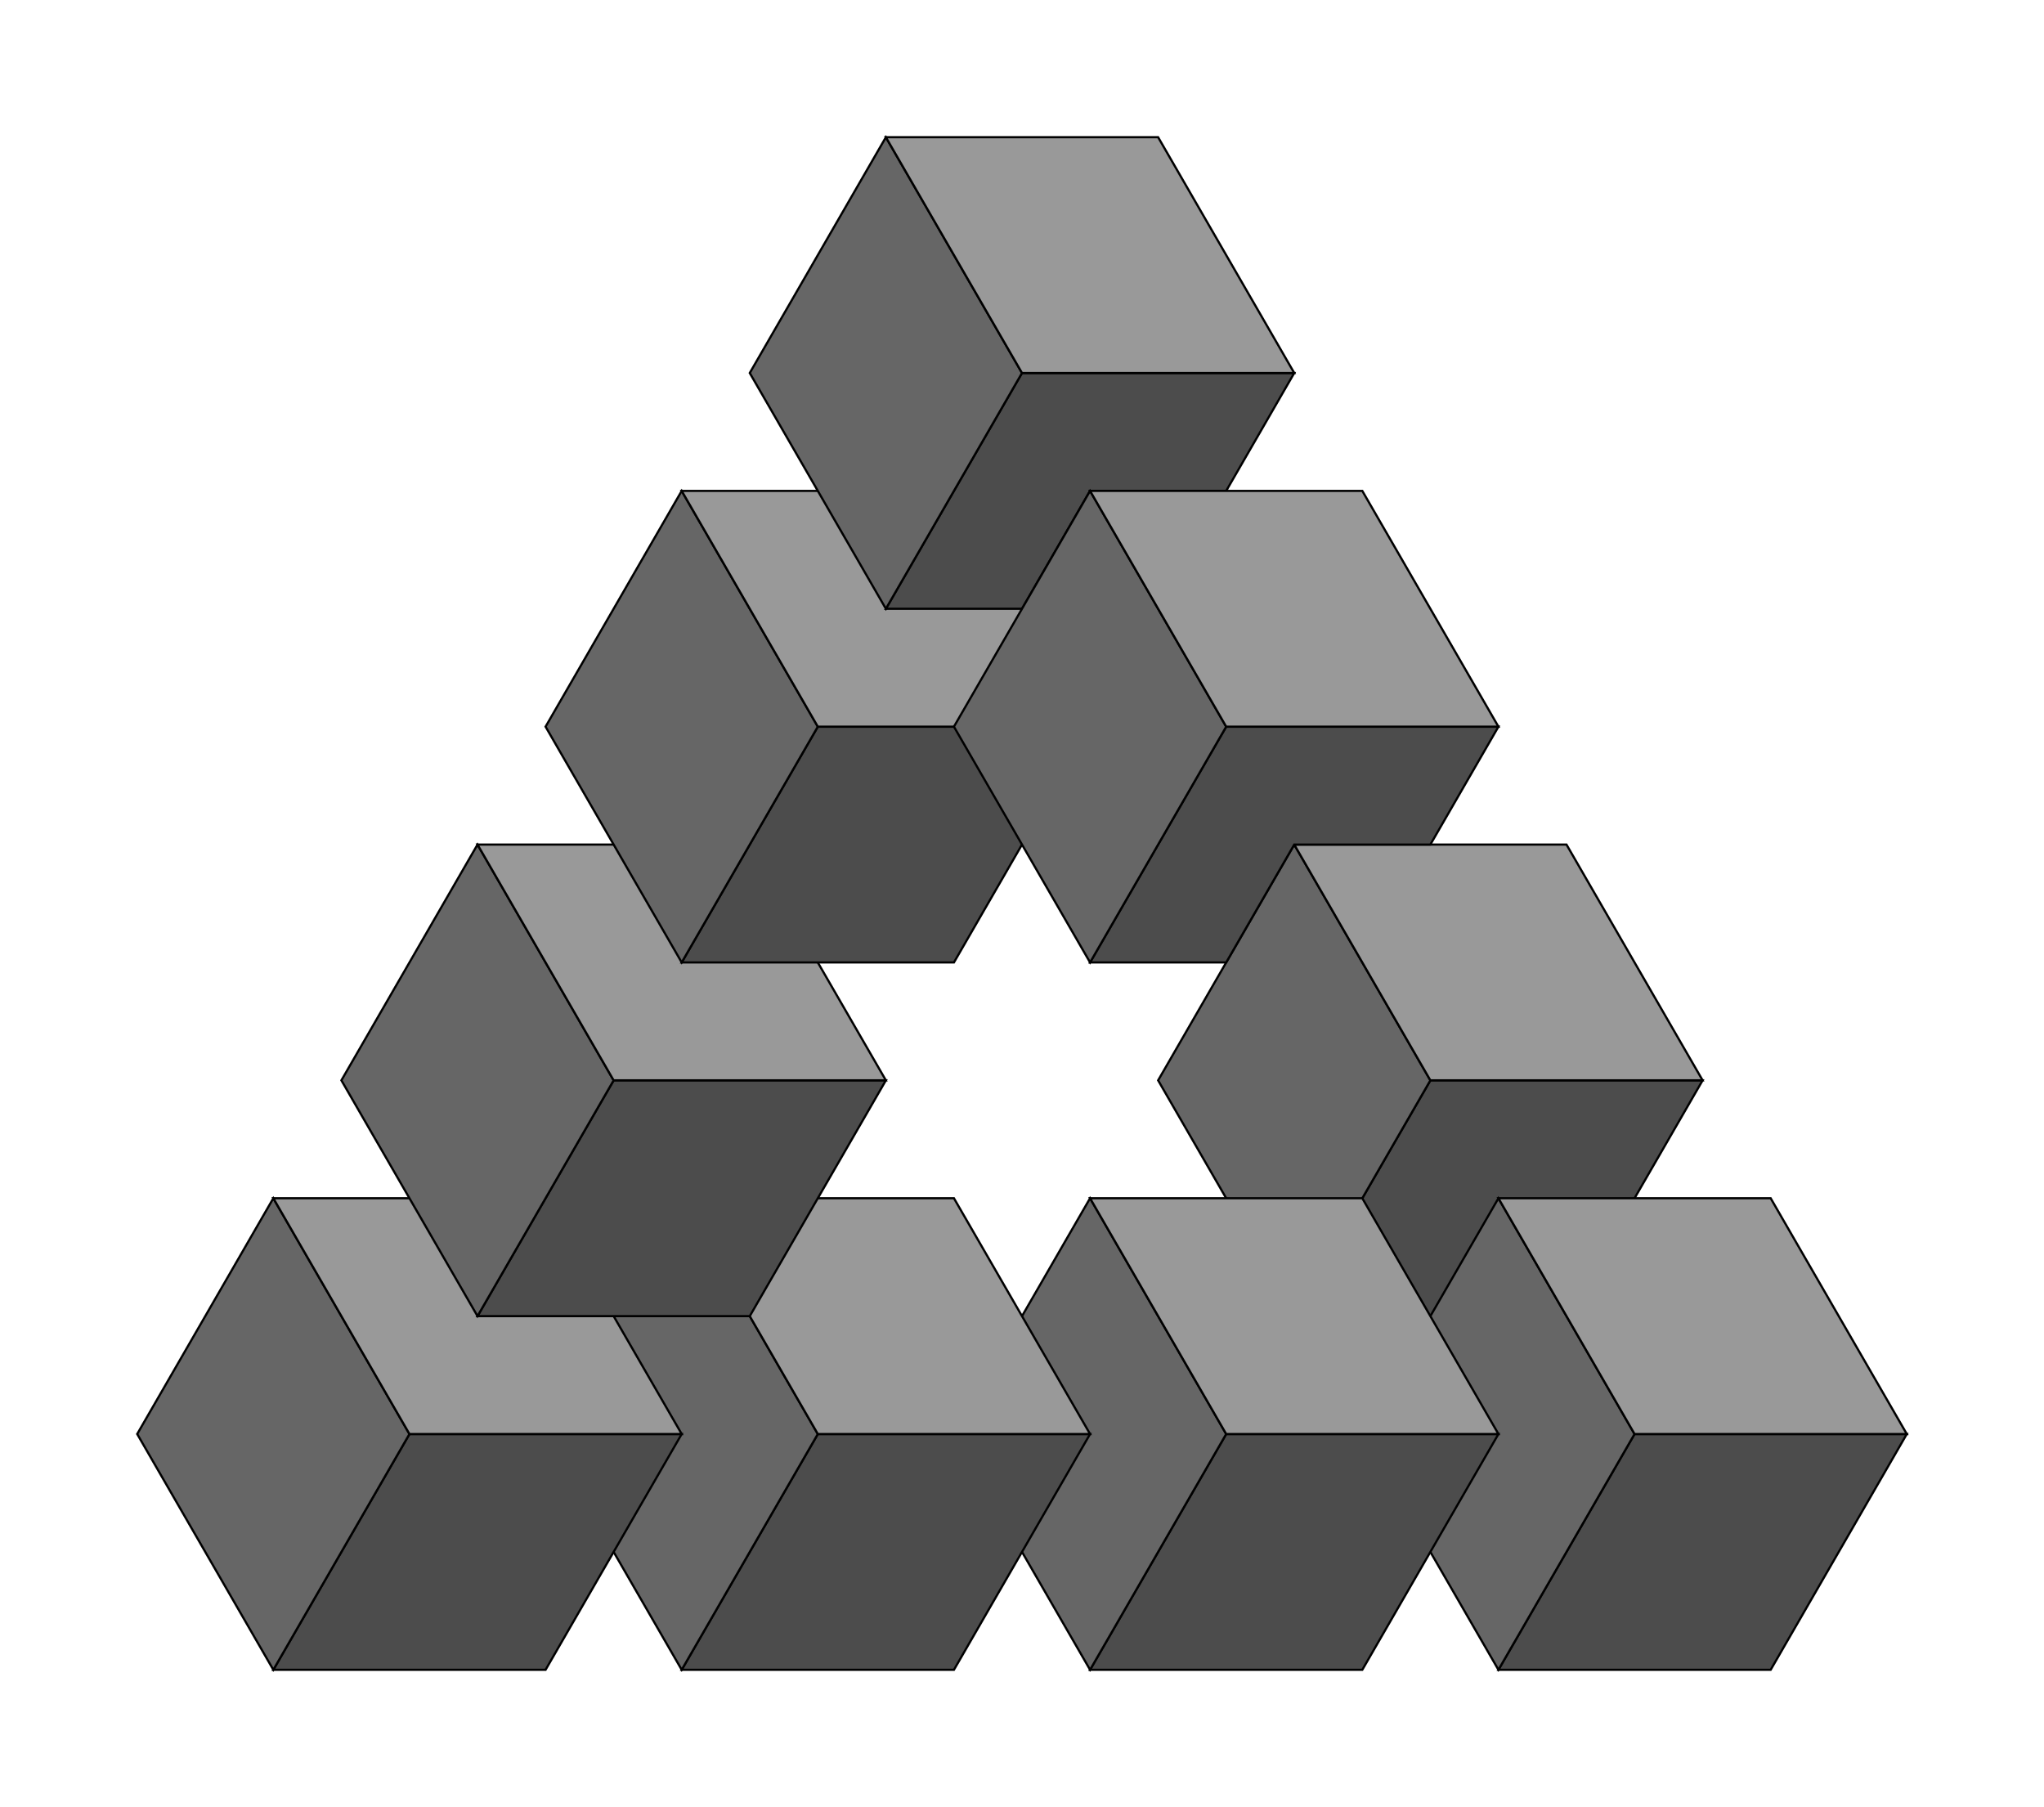 <svg xmlns="http://www.w3.org/2000/svg" xmlns:xlink="http://www.w3.org/1999/xlink" xmlns:inkscape="http://www.inkscape.org/namespaces/inkscape" version="1.1" width="374" height="330.62" viewBox="0 0 374 330.62">
<path transform="matrix(1,0,0,-1,74.919,262.375)" d="M236.616 64.71H186.802L161.895 21.57H211.709Z" fill="#4c4c4c"/>
<path transform="matrix(1,0,0,-1,74.919,262.375)" stroke-width=".399" stroke-linecap="butt" stroke-miterlimit="10" stroke-linejoin="miter" fill="none" stroke="#000000" d="M236.616 64.71H186.802L161.895 21.57H211.709Z"/>
<path transform="matrix(1,0,0,-1,74.919,262.375)" d="M161.895 21.57 186.802 64.71 161.895 107.85 136.988 64.71Z" fill="#666666"/>
<path transform="matrix(1,0,0,-1,74.919,262.375)" stroke-width=".399" stroke-linecap="butt" stroke-miterlimit="10" stroke-linejoin="miter" fill="none" stroke="#000000" d="M161.895 21.57 186.802 64.71 161.895 107.85 136.988 64.71Z"/>
<path transform="matrix(1,0,0,-1,74.919,262.375)" d="M161.895 107.85 186.802 64.71H236.616L211.709 107.85Z" fill="#999999"/>
<path transform="matrix(1,0,0,-1,74.919,262.375)" stroke-width=".399" stroke-linecap="butt" stroke-miterlimit="10" stroke-linejoin="miter" fill="none" stroke="#000000" d="M161.895 107.85 186.802 64.71H236.616L211.709 107.85Z"/>
<path transform="matrix(1,0,0,-1,74.919,262.375)" d="M273.976 0H224.162L199.255-43.14H249.069Z" fill="#4c4c4c"/>
<path transform="matrix(1,0,0,-1,74.919,262.375)" stroke-width=".399" stroke-linecap="butt" stroke-miterlimit="10" stroke-linejoin="miter" fill="none" stroke="#000000" d="M273.976 0H224.162L199.255-43.14H249.069Z"/>
<path transform="matrix(1,0,0,-1,74.919,262.375)" d="M199.255-43.14 224.162 0 199.255 43.14 174.348 0Z" fill="#666666"/>
<path transform="matrix(1,0,0,-1,74.919,262.375)" stroke-width=".399" stroke-linecap="butt" stroke-miterlimit="10" stroke-linejoin="miter" fill="none" stroke="#000000" d="M199.255-43.14 224.162 0 199.255 43.14 174.348 0Z"/>
<path transform="matrix(1,0,0,-1,74.919,262.375)" d="M199.255 43.14 224.162 0H273.976L249.069 43.14Z" fill="#999999"/>
<path transform="matrix(1,0,0,-1,74.919,262.375)" stroke-width=".399" stroke-linecap="butt" stroke-miterlimit="10" stroke-linejoin="miter" fill="none" stroke="#000000" d="M199.255 43.14 224.162 0H273.976L249.069 43.14Z"/>
<path transform="matrix(1,0,0,-1,74.919,262.375)" d="M199.255 0H149.442L124.535-43.14H174.348Z" fill="#4c4c4c"/>
<path transform="matrix(1,0,0,-1,74.919,262.375)" stroke-width=".399" stroke-linecap="butt" stroke-miterlimit="10" stroke-linejoin="miter" fill="none" stroke="#000000" d="M199.255 0H149.442L124.535-43.14H174.348Z"/>
<path transform="matrix(1,0,0,-1,74.919,262.375)" d="M124.535-43.14 149.442 0 124.535 43.14 99.628 0Z" fill="#666666"/>
<path transform="matrix(1,0,0,-1,74.919,262.375)" stroke-width=".399" stroke-linecap="butt" stroke-miterlimit="10" stroke-linejoin="miter" fill="none" stroke="#000000" d="M124.535-43.14 149.442 0 124.535 43.14 99.628 0Z"/>
<path transform="matrix(1,0,0,-1,74.919,262.375)" d="M124.535 43.14 149.442 0H199.255L174.348 43.14Z" fill="#999999"/>
<path transform="matrix(1,0,0,-1,74.919,262.375)" stroke-width=".399" stroke-linecap="butt" stroke-miterlimit="10" stroke-linejoin="miter" fill="none" stroke="#000000" d="M124.535 43.14 149.442 0H199.255L174.348 43.14Z"/>
<path transform="matrix(1,0,0,-1,74.919,262.375)" d="M124.535 0H74.721L49.814-43.14H99.628Z" fill="#4c4c4c"/>
<path transform="matrix(1,0,0,-1,74.919,262.375)" stroke-width=".399" stroke-linecap="butt" stroke-miterlimit="10" stroke-linejoin="miter" fill="none" stroke="#000000" d="M124.535 0H74.721L49.814-43.14H99.628Z"/>
<path transform="matrix(1,0,0,-1,74.919,262.375)" d="M49.814-43.14 74.721 0 49.814 43.14 24.907 0Z" fill="#666666"/>
<path transform="matrix(1,0,0,-1,74.919,262.375)" stroke-width=".399" stroke-linecap="butt" stroke-miterlimit="10" stroke-linejoin="miter" fill="none" stroke="#000000" d="M49.814-43.14 74.721 0 49.814 43.14 24.907 0Z"/>
<path transform="matrix(1,0,0,-1,74.919,262.375)" d="M49.814 43.14 74.721 0H124.535L99.628 43.14Z" fill="#999999"/>
<path transform="matrix(1,0,0,-1,74.919,262.375)" stroke-width=".399" stroke-linecap="butt" stroke-miterlimit="10" stroke-linejoin="miter" fill="none" stroke="#000000" d="M49.814 43.14 74.721 0H124.535L99.628 43.14Z"/>
<path transform="matrix(1,0,0,-1,74.919,262.375)" d="M49.814 0H0L-24.907-43.14H24.907Z" fill="#4c4c4c"/>
<path transform="matrix(1,0,0,-1,74.919,262.375)" stroke-width=".399" stroke-linecap="butt" stroke-miterlimit="10" stroke-linejoin="miter" fill="none" stroke="#000000" d="M49.814 0H0L-24.907-43.14H24.907Z"/>
<path transform="matrix(1,0,0,-1,74.919,262.375)" d="M-24.907-43.14 0 0-24.907 43.14-49.814 0Z" fill="#666666"/>
<path transform="matrix(1,0,0,-1,74.919,262.375)" stroke-width=".399" stroke-linecap="butt" stroke-miterlimit="10" stroke-linejoin="miter" fill="none" stroke="#000000" d="M-24.907-43.14 0 0-24.907 43.14-49.814 0Z"/>
<path transform="matrix(1,0,0,-1,74.919,262.375)" d="M-24.907 43.14 0 0H49.814L24.907 43.14Z" fill="#999999"/>
<path transform="matrix(1,0,0,-1,74.919,262.375)" stroke-width=".399" stroke-linecap="butt" stroke-miterlimit="10" stroke-linejoin="miter" fill="none" stroke="#000000" d="M-24.907 43.14 0 0H49.814L24.907 43.14Z"/>
<path transform="matrix(1,0,0,-1,74.919,262.375)" d="M87.174 64.71H37.36L12.453 21.57H62.267Z" fill="#4c4c4c"/>
<path transform="matrix(1,0,0,-1,74.919,262.375)" stroke-width=".399" stroke-linecap="butt" stroke-miterlimit="10" stroke-linejoin="miter" fill="none" stroke="#000000" d="M87.174 64.71H37.36L12.453 21.57H62.267Z"/>
<path transform="matrix(1,0,0,-1,74.919,262.375)" d="M12.453 21.57 37.36 64.71 12.453 107.85-12.453 64.71Z" fill="#666666"/>
<path transform="matrix(1,0,0,-1,74.919,262.375)" stroke-width=".399" stroke-linecap="butt" stroke-miterlimit="10" stroke-linejoin="miter" fill="none" stroke="#000000" d="M12.453 21.57 37.36 64.71 12.453 107.85-12.453 64.71Z"/>
<path transform="matrix(1,0,0,-1,74.919,262.375)" d="M12.453 107.85 37.36 64.71H87.174L62.267 107.85Z" fill="#999999"/>
<path transform="matrix(1,0,0,-1,74.919,262.375)" stroke-width=".399" stroke-linecap="butt" stroke-miterlimit="10" stroke-linejoin="miter" fill="none" stroke="#000000" d="M12.453 107.85 37.36 64.71H87.174L62.267 107.85Z"/>
<path transform="matrix(1,0,0,-1,74.919,262.375)" d="M124.535 129.42H74.721L49.814 86.281H99.628Z" fill="#4c4c4c"/>
<path transform="matrix(1,0,0,-1,74.919,262.375)" stroke-width=".399" stroke-linecap="butt" stroke-miterlimit="10" stroke-linejoin="miter" fill="none" stroke="#000000" d="M124.535 129.42H74.721L49.814 86.281H99.628Z"/>
<path transform="matrix(1,0,0,-1,74.919,262.375)" d="M49.814 86.281 74.721 129.42 49.814 172.56 24.907 129.42Z" fill="#666666"/>
<path transform="matrix(1,0,0,-1,74.919,262.375)" stroke-width=".399" stroke-linecap="butt" stroke-miterlimit="10" stroke-linejoin="miter" fill="none" stroke="#000000" d="M49.814 86.281 74.721 129.42 49.814 172.56 24.907 129.42Z"/>
<path transform="matrix(1,0,0,-1,74.919,262.375)" d="M49.814 172.56 74.721 129.42H124.535L99.628 172.56Z" fill="#999999"/>
<path transform="matrix(1,0,0,-1,74.919,262.375)" stroke-width=".399" stroke-linecap="butt" stroke-miterlimit="10" stroke-linejoin="miter" fill="none" stroke="#000000" d="M49.814 172.56 74.721 129.42H124.535L99.628 172.56Z"/>
<path transform="matrix(1,0,0,-1,74.919,262.375)" d="M112.081 150.99 124.535 172.56H149.442L161.895 194.131H112.081L87.174 150.99Z" fill="#4c4c4c"/>
<path transform="matrix(1,0,0,-1,74.919,262.375)" stroke-width=".399" stroke-linecap="butt" stroke-miterlimit="10" stroke-linejoin="miter" fill="none" stroke="#000000" d="M112.081 150.99 124.535 172.56H149.442L161.895 194.131H112.081L87.174 150.99Z"/>
<path transform="matrix(1,0,0,-1,74.919,262.375)" d="M87.174 150.99 112.081 194.131 87.174 237.27 62.267 194.131Z" fill="#666666"/>
<path transform="matrix(1,0,0,-1,74.919,262.375)" stroke-width=".399" stroke-linecap="butt" stroke-miterlimit="10" stroke-linejoin="miter" fill="none" stroke="#000000" d="M87.174 150.99 112.081 194.131 87.174 237.27 62.267 194.131Z"/>
<path transform="matrix(1,0,0,-1,74.919,262.375)" d="M87.174 237.27 112.081 194.131H161.895L136.988 237.27Z" fill="#999999"/>
<path transform="matrix(1,0,0,-1,74.919,262.375)" stroke-width=".399" stroke-linecap="butt" stroke-miterlimit="10" stroke-linejoin="miter" fill="none" stroke="#000000" d="M87.174 237.27 112.081 194.131H161.895L136.988 237.27Z"/>
<path transform="matrix(1,0,0,-1,74.919,262.375)" d="M149.442 86.281 161.895 107.85H186.802L199.255 129.42H149.442L124.535 86.281Z" fill="#4c4c4c"/>
<path transform="matrix(1,0,0,-1,74.919,262.375)" stroke-width=".399" stroke-linecap="butt" stroke-miterlimit="10" stroke-linejoin="miter" fill="none" stroke="#000000" d="M149.442 86.281 161.895 107.85H186.802L199.255 129.42H149.442L124.535 86.281Z"/>
<path transform="matrix(1,0,0,-1,74.919,262.375)" d="M124.535 86.281 149.442 129.42 124.535 172.56 99.628 129.42Z" fill="#666666"/>
<path transform="matrix(1,0,0,-1,74.919,262.375)" stroke-width=".399" stroke-linecap="butt" stroke-miterlimit="10" stroke-linejoin="miter" fill="none" stroke="#000000" d="M124.535 86.281 149.442 129.42 124.535 172.56 99.628 129.42Z"/>
<path transform="matrix(1,0,0,-1,74.919,262.375)" d="M124.535 172.56 149.442 129.42H199.255L174.348 172.56Z" fill="#999999"/>
<path transform="matrix(1,0,0,-1,74.919,262.375)" stroke-width=".399" stroke-linecap="butt" stroke-miterlimit="10" stroke-linejoin="miter" fill="none" stroke="#000000" d="M124.535 172.56 149.442 129.42H199.255L174.348 172.56Z"/>
</svg>
